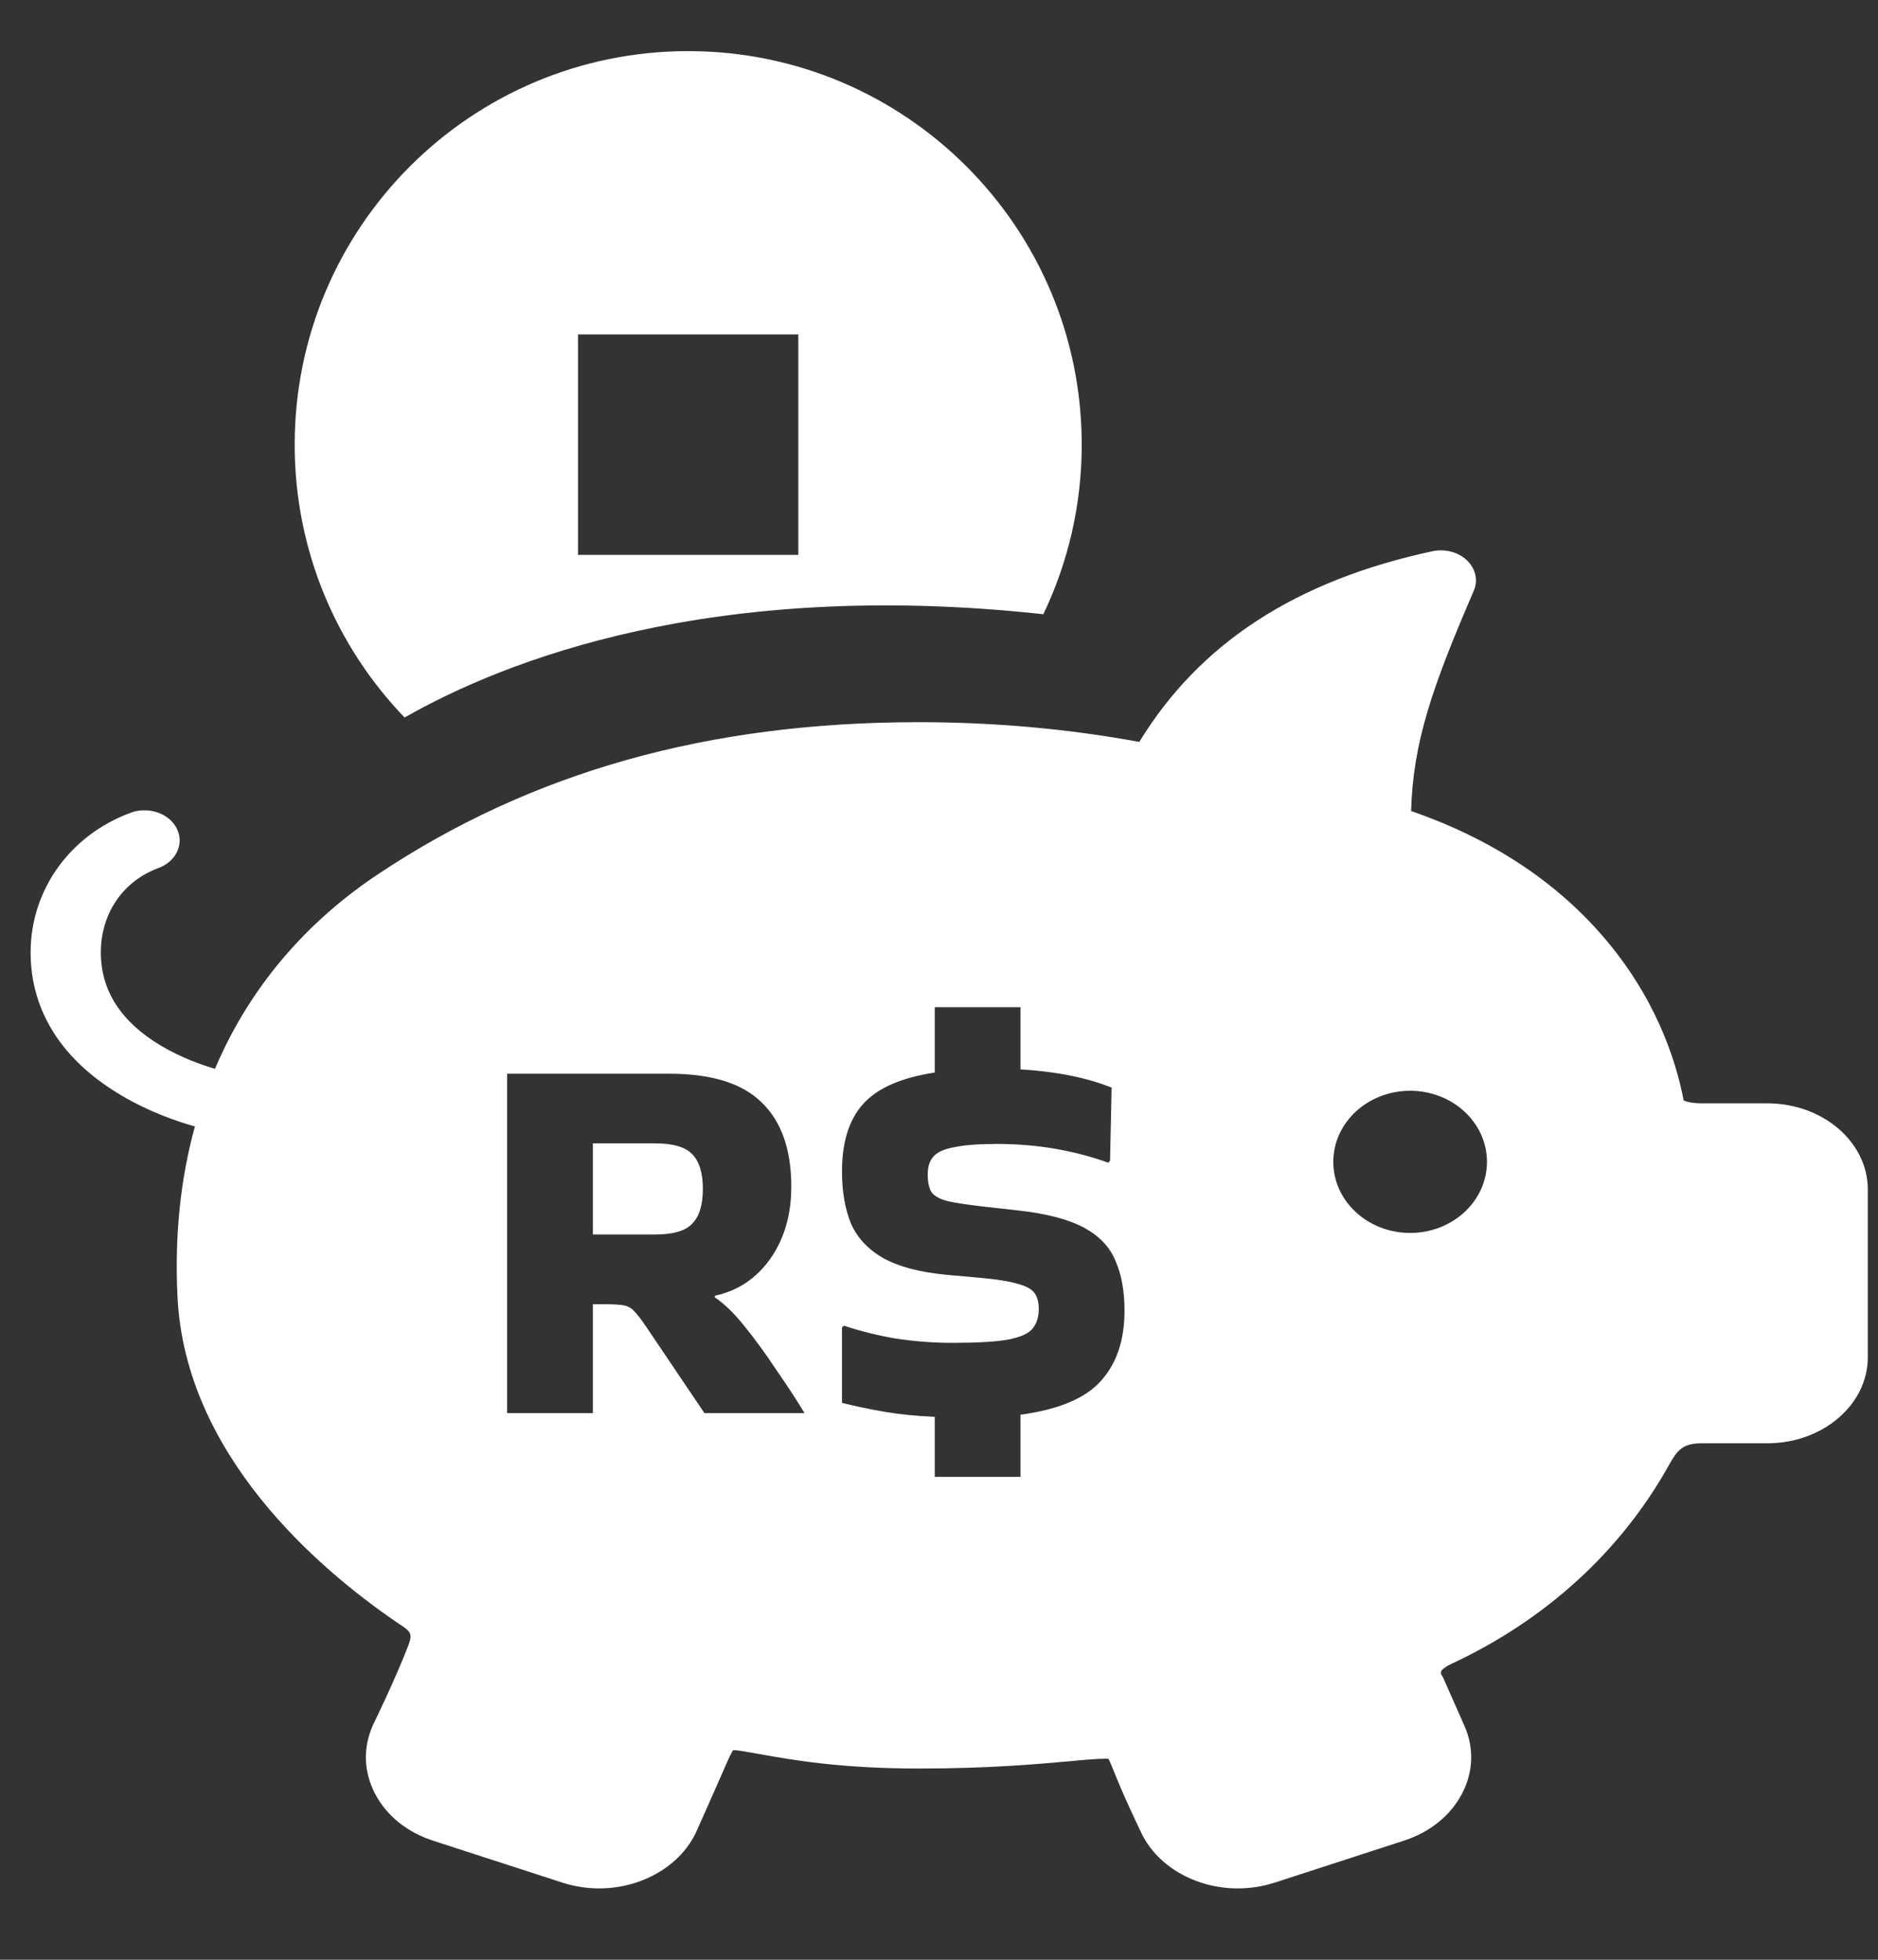 <svg xmlns="http://www.w3.org/2000/svg" viewBox="0 0 23 24" fill="none">
  <rect x="0" y="0" width="23" height="24" fill="#333333" stroke="none"/>
  <path fill-rule="evenodd" clip-rule="evenodd" d="M21.646 13.512H20.846C20.707 13.512 20.643 13.487 20.62 13.476C20.521 12.961 20.268 12.203 19.629 11.464C19.039 10.782 18.25 10.267 17.282 9.932C17.305 9.093 17.541 8.412 18.049 7.236C18.105 7.108 18.072 6.964 17.966 6.862C17.859 6.76 17.696 6.718 17.541 6.751C15.869 7.111 14.692 7.876 13.953 9.086C13.081 8.925 12.173 8.844 11.25 8.844C8.673 8.844 6.506 9.454 4.625 10.709C3.806 11.256 3.177 11.965 2.757 12.817C2.713 12.906 2.672 12.997 2.633 13.089C2.476 13.043 2.219 12.954 1.968 12.804C1.482 12.514 1.235 12.131 1.235 11.664C1.235 11.187 1.505 10.791 1.941 10.63C2.159 10.55 2.259 10.333 2.165 10.146C2.071 9.959 1.818 9.873 1.6 9.953C0.856 10.228 0.375 10.899 0.375 11.664C0.375 12.386 0.765 12.995 1.504 13.425C1.841 13.622 2.179 13.737 2.387 13.795C2.209 14.441 2.137 15.139 2.174 15.882C2.268 17.812 3.889 19.202 4.848 19.86L4.883 19.883L4.883 19.884C5.024 19.977 5.058 19.999 5.003 20.145C4.851 20.544 4.573 21.115 4.57 21.121L4.565 21.132C4.444 21.404 4.454 21.701 4.594 21.968C4.734 22.235 4.986 22.439 5.305 22.542L6.887 23.055C7.032 23.102 7.184 23.126 7.339 23.126C7.866 23.126 8.345 22.843 8.532 22.422C8.534 22.418 8.745 21.947 8.914 21.559C8.943 21.494 8.965 21.454 8.98 21.431C9.051 21.436 9.163 21.456 9.29 21.479L9.29 21.479L9.296 21.48C9.691 21.551 10.289 21.658 11.25 21.658C12.116 21.658 12.705 21.604 13.094 21.569L13.095 21.569L13.096 21.569L13.097 21.569C13.286 21.551 13.434 21.538 13.534 21.538C13.551 21.538 13.564 21.538 13.575 21.539C13.584 21.555 13.598 21.583 13.615 21.626C13.764 22.005 13.943 22.373 13.969 22.427C14.157 22.846 14.634 23.126 15.159 23.126C15.314 23.126 15.466 23.102 15.612 23.055L17.192 22.542C17.512 22.439 17.765 22.234 17.905 21.967C18.045 21.7 18.055 21.404 17.934 21.133L17.68 20.558C17.672 20.538 17.661 20.52 17.649 20.502C17.649 20.502 17.648 20.472 17.649 20.47C17.654 20.454 17.687 20.418 17.778 20.375C18.928 19.839 19.847 19.001 20.434 17.952C20.546 17.751 20.61 17.675 20.846 17.675H21.646C22.323 17.675 22.875 17.203 22.875 16.622V14.566C22.875 13.985 22.323 13.512 21.646 13.512ZM17.271 15.099C16.75 15.099 16.329 14.709 16.329 14.228C16.329 13.748 16.75 13.358 17.271 13.358C17.79 13.358 18.211 13.748 18.211 14.228C18.211 14.709 17.79 15.099 17.271 15.099ZM12.778 7.522C13.079 6.893 13.248 6.189 13.248 5.446C13.248 2.784 11.09 0.626 8.428 0.626C5.766 0.626 3.609 2.784 3.609 5.446C3.609 6.743 4.121 7.92 4.955 8.787C6.183 8.087 8.732 7.081 12.778 7.522ZM9.777 6.795H7.079V4.096H9.777V6.795ZM10.338 16.235C10.531 16.3 10.741 16.353 10.968 16.392C11.2 16.427 11.43 16.445 11.658 16.445C11.969 16.445 12.198 16.432 12.347 16.405C12.501 16.375 12.601 16.329 12.649 16.267C12.697 16.206 12.722 16.127 12.722 16.031C12.722 15.948 12.704 15.882 12.669 15.834C12.634 15.786 12.566 15.749 12.466 15.723C12.365 15.692 12.216 15.668 12.019 15.65L11.586 15.611C11.262 15.58 11.006 15.512 10.817 15.407C10.633 15.302 10.502 15.162 10.423 14.987C10.349 14.808 10.312 14.593 10.312 14.344C10.312 13.989 10.397 13.715 10.568 13.523C10.743 13.326 11.036 13.197 11.448 13.135V12.334H12.498V13.096C12.936 13.122 13.308 13.197 13.614 13.319L13.595 14.212L13.575 14.239C13.142 14.085 12.689 14.009 12.216 14.009C11.988 14.009 11.813 14.022 11.691 14.048C11.568 14.07 11.483 14.107 11.435 14.16C11.386 14.212 11.362 14.287 11.362 14.383C11.362 14.479 11.378 14.552 11.408 14.6C11.443 14.648 11.511 14.685 11.612 14.711C11.713 14.733 11.859 14.755 12.052 14.777L12.466 14.823C12.816 14.862 13.085 14.932 13.273 15.033C13.461 15.134 13.591 15.269 13.661 15.44C13.735 15.607 13.772 15.81 13.772 16.051C13.772 16.414 13.674 16.703 13.477 16.918C13.284 17.128 12.958 17.263 12.498 17.325V18.086H11.448V17.351C11.233 17.342 11.034 17.323 10.85 17.292C10.666 17.261 10.487 17.224 10.312 17.18V16.254L10.338 16.235ZM6.211 17.305H7.261V15.972H7.399C7.509 15.972 7.588 15.976 7.636 15.985C7.688 15.994 7.732 16.018 7.767 16.057C7.806 16.097 7.857 16.162 7.918 16.254L8.627 17.305H9.849V17.298C9.748 17.132 9.632 16.955 9.501 16.767C9.374 16.574 9.244 16.397 9.113 16.235C8.982 16.073 8.861 15.957 8.752 15.887L8.759 15.867C9.039 15.806 9.264 15.655 9.435 15.414C9.606 15.169 9.691 14.876 9.691 14.534C9.691 14.079 9.571 13.735 9.33 13.503C9.093 13.267 8.715 13.149 8.194 13.149H6.211V17.305ZM7.261 14.002H8.023C8.242 14.002 8.393 14.046 8.476 14.133C8.564 14.221 8.608 14.363 8.608 14.56C8.608 14.757 8.564 14.899 8.476 14.987C8.393 15.075 8.242 15.118 8.023 15.118H7.261V14.002Z" fill="url(#paint0_linear_2292_251)"/>
  <defs>
  <linearGradient id="paint0_linear_2292_251" x1="11.625" y1="0.626" x2="11.625" y2="23.126" gradientUnits="userSpaceOnUse">
    <stop stop-color="#FFF"/>
    <stop offset="1" stop-color="#FFF"/>
  </linearGradient>
  </defs>
</svg>